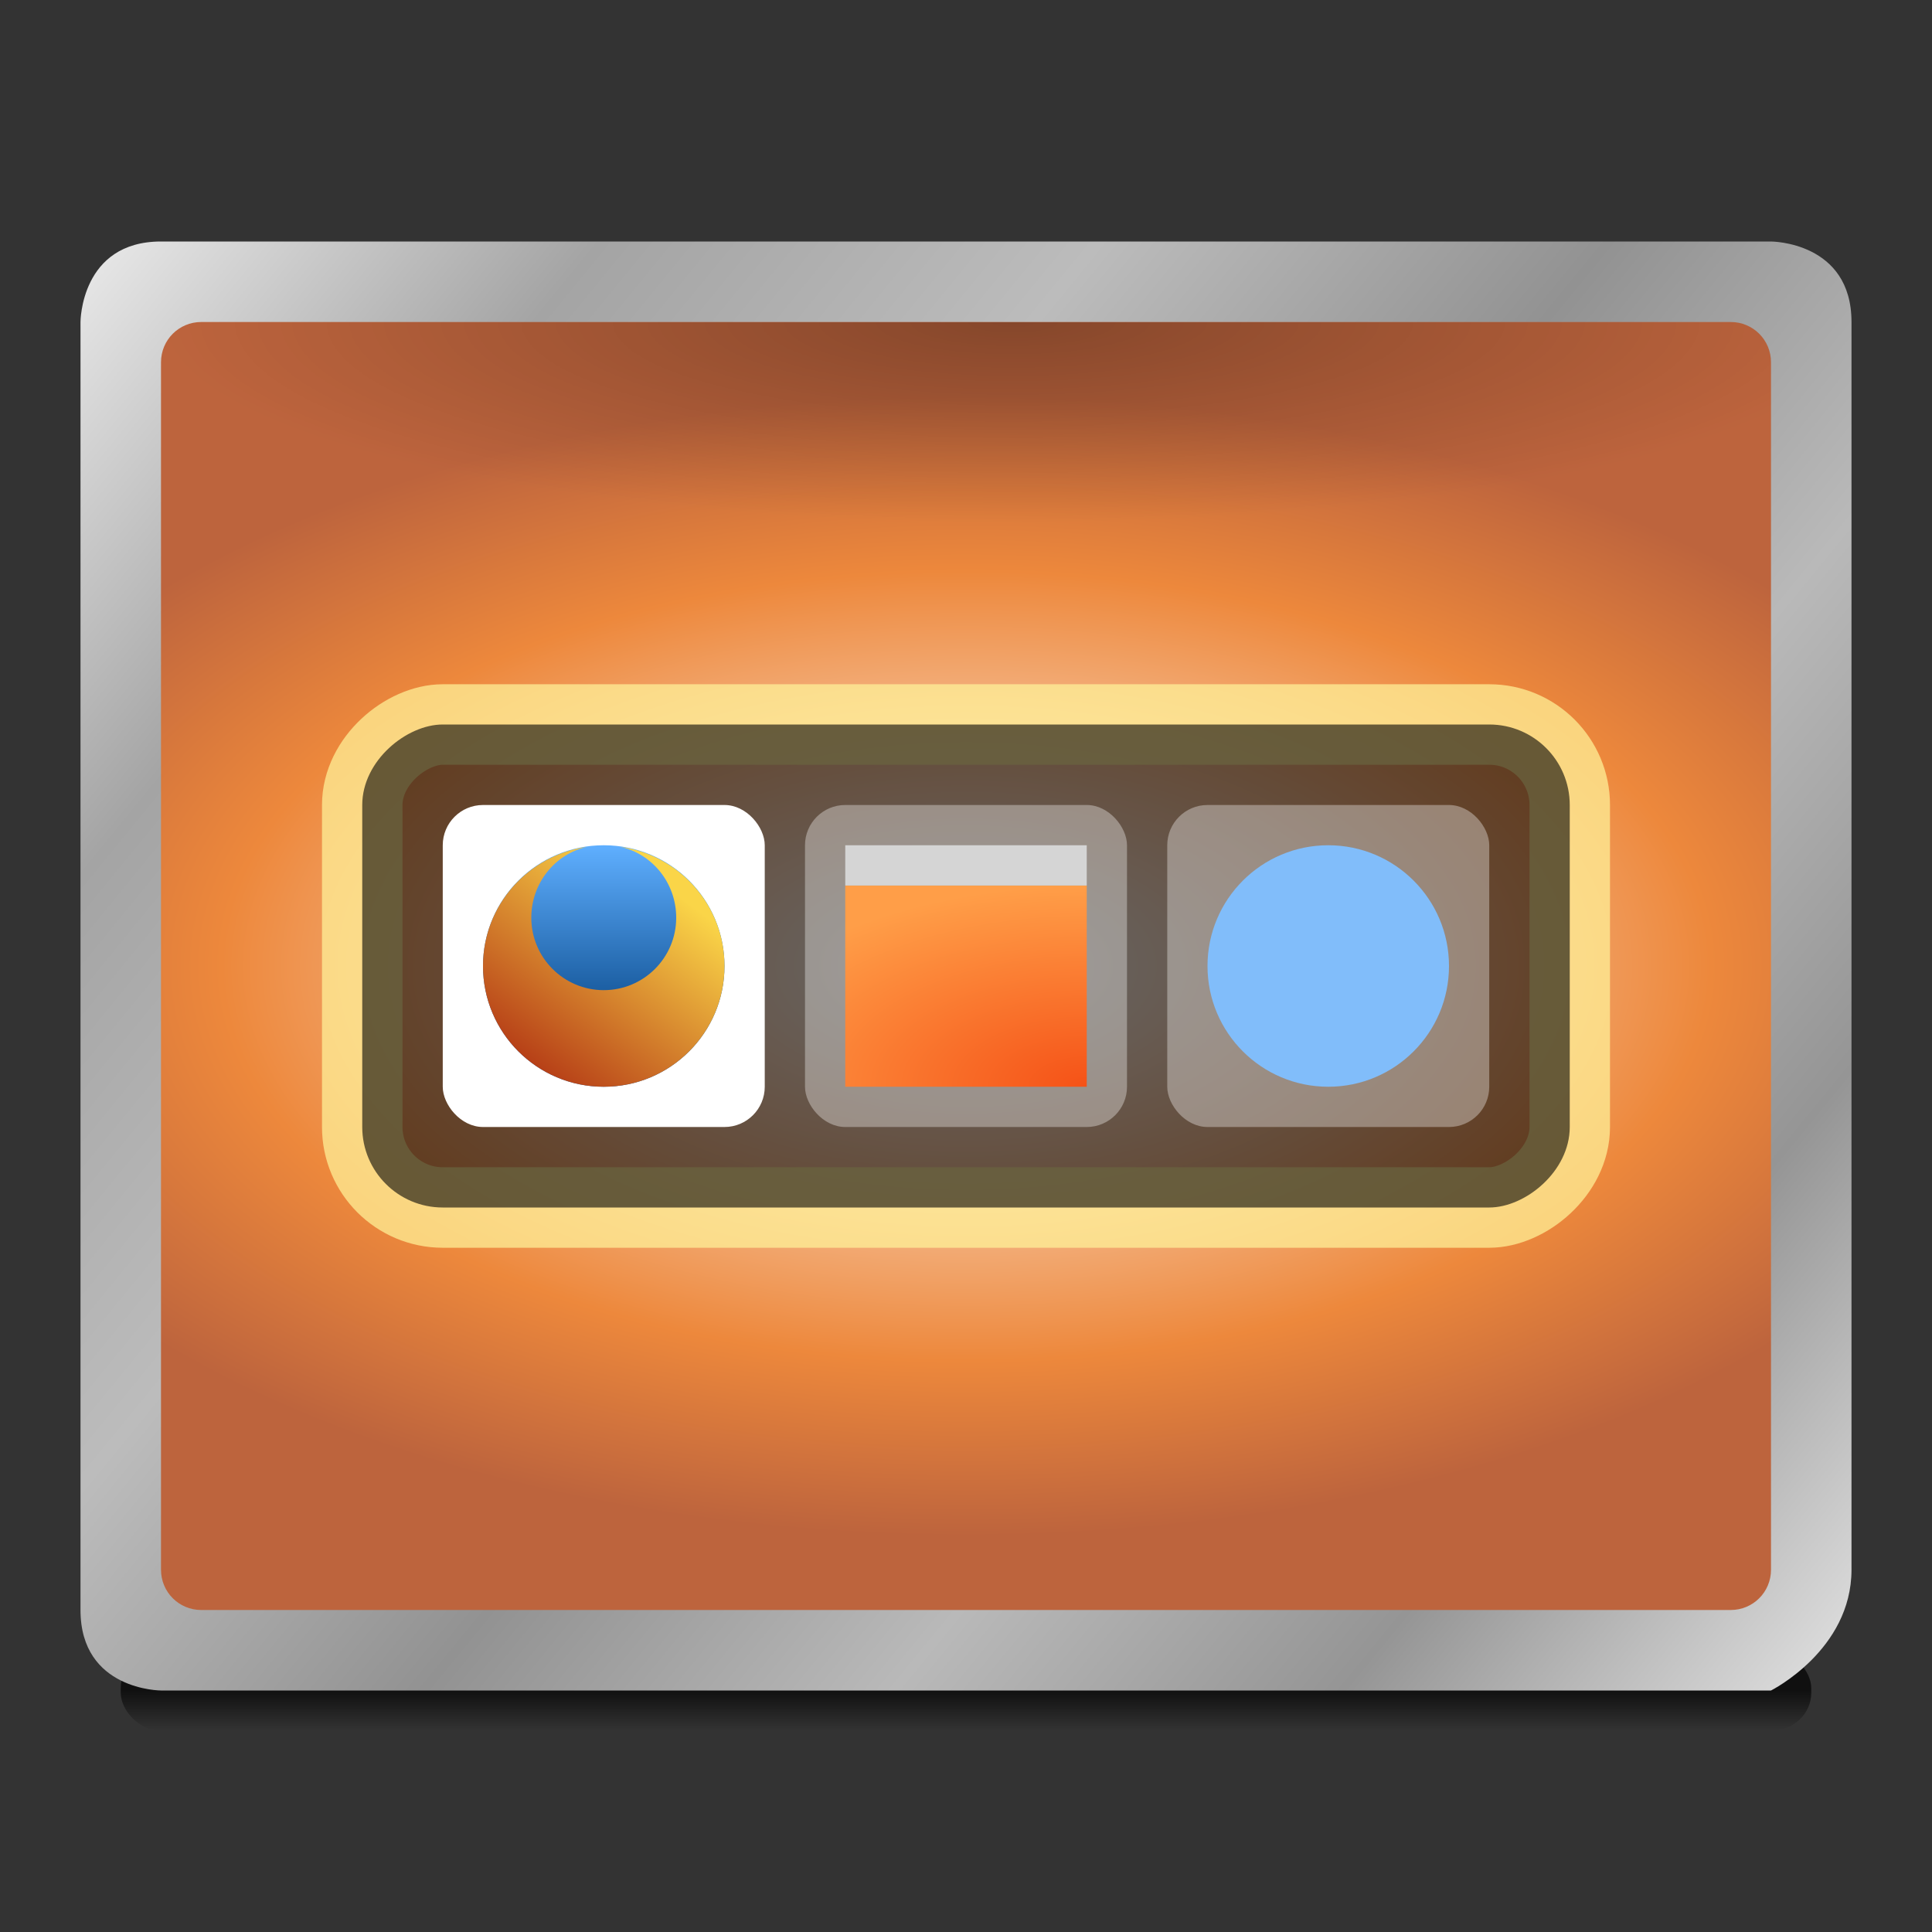 <?xml version="1.0" encoding="UTF-8" standalone="no"?>
<!-- Created with Inkscape (http://www.inkscape.org/) -->

<svg
   xmlns:dc="http://purl.org/dc/elements/1.1/"
   xmlns:cc="http://creativecommons.org/ns#"
   xmlns:rdf="http://www.w3.org/1999/02/22-rdf-syntax-ns#"
   xmlns:svg="http://www.w3.org/2000/svg"
   xmlns="http://www.w3.org/2000/svg"
   xmlns:xlink="http://www.w3.org/1999/xlink"
   xmlns:sodipodi="http://sodipodi.sourceforge.net/DTD/sodipodi-0.dtd"
   xmlns:inkscape="http://www.inkscape.org/namespaces/inkscape"
   width="48"
   height="48"
   id="svg2985"
   version="1.1"
   inkscape:version="0.48.4 r9939"
   sodipodi:docname="unity-settings-switcher.svg"
   inkscape:export-filename="/media/acw-02/frank-souza/projetos/icones/utt/icons/36/unity-settings-switcher-dark_48.png"
   inkscape:export-xdpi="90"
   inkscape:export-ydpi="90">
  <rect width="100%" height="100%" fill="#333333" stroke="none"/>
  <defs
     id="defs2987">
    <linearGradient
       id="linearGradient3975">
      <stop
         id="stop3977"
         offset="0"
         style="stop-color:#fdc06d;stop-opacity:1" />
      <stop
         style="stop-color:#e96d34;stop-opacity:1"
         offset="0.45"
         id="stop3979" />
      <stop
         id="stop3981"
         offset="1"
         style="stop-color:#872712;stop-opacity:1" />
    </linearGradient>
    <linearGradient
       id="linearGradient3935"
       inkscape:collect="always">
      <stop
         id="stop3937"
         offset="0"
         style="stop-color:#82817b;stop-opacity:1" />
      <stop
         id="stop3939"
         offset="1"
         style="stop-color:#d2cecb;stop-opacity:1" />
    </linearGradient>
    <linearGradient
       inkscape:collect="always"
       id="linearGradient3915">
      <stop
         style="stop-color:#e55c2d;stop-opacity:1"
         offset="0"
         id="stop3917" />
      <stop
         style="stop-color:#ecaa62;stop-opacity:1"
         offset="1"
         id="stop3919" />
    </linearGradient>
    <linearGradient
       id="linearGradient3927-5"
       inkscape:collect="always">
      <stop
         id="stop3929-2"
         offset="0"
         style="stop-color:#eaeaea;stop-opacity:1" />
      <stop
         style="stop-color:#a4a4a4;stop-opacity:1"
         offset="0.176"
         id="stop3931-3" />
      <stop
         style="stop-color:#bcbcbc;stop-opacity:1"
         offset="0.345"
         id="stop3933-0" />
      <stop
         style="stop-color:#929292;stop-opacity:1"
         offset="0.517"
         id="stop3935-3" />
      <stop
         id="stop3937-3"
         offset="0.676"
         style="stop-color:#b9b9b9;stop-opacity:1" />
      <stop
         style="stop-color:#959595;stop-opacity:1"
         offset="0.828"
         id="stop3939-5" />
      <stop
         id="stop3941-0"
         offset="1"
         style="stop-color:#e3e3e3;stop-opacity:1" />
    </linearGradient>
    <linearGradient
       inkscape:collect="always"
       id="linearGradient4030-7">
      <stop
         style="stop-color:#000000;stop-opacity:1;"
         offset="0"
         id="stop4032-1" />
      <stop
         style="stop-color:#000000;stop-opacity:0;"
         offset="1"
         id="stop4034-3" />
    </linearGradient>
    <linearGradient
       inkscape:collect="always"
       xlink:href="#linearGradient3927-5"
       id="linearGradient3284"
       gradientUnits="userSpaceOnUse"
       gradientTransform="translate(-8.0000003e-8,17)"
       x1="2"
       y1="5"
       x2="46"
       y2="41" />
    <linearGradient
       inkscape:collect="always"
       xlink:href="#linearGradient4030-7"
       id="linearGradient3291"
       gradientUnits="userSpaceOnUse"
       gradientTransform="translate(2,13)"
       x1="6"
       y1="45"
       x2="6"
       y2="46" />
    <linearGradient
       inkscape:collect="always"
       id="linearGradient3981-8">
      <stop
         style="stop-color:#000000;stop-opacity:0.292"
         offset="0"
         id="stop3983-8" />
      <stop
         style="stop-color:#000000;stop-opacity:0;"
         offset="1"
         id="stop3985-4" />
    </linearGradient>
    <radialGradient
       r="17"
       fy="26.3"
       fx="14.75"
       cy="26.3"
       cx="14.75"
       gradientTransform="matrix(1.0300234e-5,0.294,-1.246,0,57.938,19.662)"
       gradientUnits="userSpaceOnUse"
       id="radialGradient3308"
       xlink:href="#linearGradient3981-8"
       inkscape:collect="always" />
    <linearGradient
       inkscape:collect="always"
       id="linearGradient3842">
      <stop
         style="stop-color:#7f7e75;stop-opacity:1"
         offset="0"
         id="stop3844" />
      <stop
         style="stop-color:#3d3c38;stop-opacity:1"
         offset="1"
         id="stop3846" />
    </linearGradient>
    <linearGradient
       inkscape:collect="always"
       id="linearGradient3820">
      <stop
         style="stop-color:#f2f1f0;stop-opacity:1;"
         offset="0"
         id="stop3822" />
      <stop
         style="stop-color:#c3beba;stop-opacity:1"
         offset="1"
         id="stop3824" />
    </linearGradient>
    <linearGradient
       inkscape:collect="always"
       xlink:href="#linearGradient3915"
       id="linearGradient3984"
       gradientUnits="userSpaceOnUse"
       gradientTransform="translate(8,17)"
       x1="8"
       y1="29"
       x2="8"
       y2="27" />
    <linearGradient
       inkscape:collect="always"
       xlink:href="#linearGradient3915"
       id="linearGradient3987"
       gradientUnits="userSpaceOnUse"
       gradientTransform="translate(16,0)"
       x1="8"
       y1="29"
       x2="8"
       y2="27" />
    <linearGradient
       inkscape:collect="always"
       xlink:href="#linearGradient3935"
       id="linearGradient3990"
       gradientUnits="userSpaceOnUse"
       gradientTransform="translate(14,17)"
       x1="8"
       y1="29"
       x2="8"
       y2="27" />
    <linearGradient
       inkscape:collect="always"
       xlink:href="#linearGradient3935"
       id="linearGradient3993"
       gradientUnits="userSpaceOnUse"
       gradientTransform="translate(22,0)"
       x1="8"
       y1="29"
       x2="8"
       y2="27" />
    <linearGradient
       inkscape:collect="always"
       xlink:href="#linearGradient3935"
       id="linearGradient3996"
       gradientUnits="userSpaceOnUse"
       gradientTransform="translate(6,0)"
       x1="8"
       y1="29"
       x2="8"
       y2="27" />
    <linearGradient
       inkscape:collect="always"
       xlink:href="#linearGradient3935"
       id="linearGradient3999"
       gradientUnits="userSpaceOnUse"
       gradientTransform="translate(11,17)"
       x1="8"
       y1="29"
       x2="8"
       y2="27" />
    <linearGradient
       inkscape:collect="always"
       xlink:href="#linearGradient3935"
       id="linearGradient4002"
       gradientUnits="userSpaceOnUse"
       gradientTransform="translate(19,0)"
       x1="8"
       y1="29"
       x2="8"
       y2="27" />
    <linearGradient
       inkscape:collect="always"
       xlink:href="#linearGradient3935"
       id="linearGradient4005"
       gradientUnits="userSpaceOnUse"
       gradientTransform="translate(3,0)"
       x1="8"
       y1="29"
       x2="8"
       y2="27" />
    <linearGradient
       inkscape:collect="always"
       xlink:href="#linearGradient3915"
       id="linearGradient4008"
       gradientUnits="userSpaceOnUse"
       x1="8"
       y1="29"
       x2="8"
       y2="27" />
    <linearGradient
       inkscape:collect="always"
       xlink:href="#linearGradient3842"
       id="linearGradient4011"
       gradientUnits="userSpaceOnUse"
       gradientTransform="translate(-8,17)"
       x1="31"
       y1="26"
       x2="31"
       y2="30" />
    <linearGradient
       inkscape:collect="always"
       xlink:href="#linearGradient3820"
       id="linearGradient4014"
       gradientUnits="userSpaceOnUse"
       gradientTransform="translate(-8,0)"
       x1="35"
       y1="46"
       x2="35"
       y2="54" />
    <linearGradient
       inkscape:collect="always"
       xlink:href="#linearGradient3842"
       id="linearGradient4017"
       gradientUnits="userSpaceOnUse"
       x1="31"
       y1="26"
       x2="31"
       y2="30" />
    <linearGradient
       inkscape:collect="always"
       xlink:href="#linearGradient3842"
       id="linearGradient4020"
       gradientUnits="userSpaceOnUse"
       gradientTransform="translate(-15,0)"
       x1="31"
       y1="26"
       x2="31"
       y2="30" />
    <linearGradient
       inkscape:collect="always"
       xlink:href="#linearGradient3820"
       id="linearGradient4023"
       gradientUnits="userSpaceOnUse"
       gradientTransform="translate(-15,0)"
       x1="32"
       y1="30"
       x2="32"
       y2="40" />
    <linearGradient
       inkscape:collect="always"
       xlink:href="#linearGradient3820"
       id="linearGradient4027"
       gradientUnits="userSpaceOnUse"
       x1="32"
       y1="30"
       x2="32"
       y2="40" />
    <radialGradient
       inkscape:collect="always"
       xlink:href="#linearGradient3975"
       id="radialGradient4032"
       gradientUnits="userSpaceOnUse"
       gradientTransform="matrix(3.9777814e-8,2.545,-1.955,3.0543679e-8,63.96,-37.091)"
       cx="24"
       cy="20.444"
       fx="24"
       fy="20.444"
       r="22" />
    <linearGradient
       id="linearGradient3025-3">
      <stop
         style="stop-color:#ffffff;stop-opacity:1"
         offset="0"
         id="stop3027-2" />
      <stop
         id="stop3033-8"
         offset="0.692"
         style="stop-color:#ed883c;stop-opacity:1;" />
      <stop
         style="stop-color:#bd643d;stop-opacity:1;"
         offset="1"
         id="stop3029-1" />
    </linearGradient>
    <linearGradient
       inkscape:collect="always"
       xlink:href="#linearGradient3873"
       id="linearGradient3879-4"
       x1="6"
       y1="56"
       x2="9"
       y2="52"
       gradientUnits="userSpaceOnUse"
       gradientTransform="matrix(1.2,0,0,1.2,6,-24.2)" />
    <linearGradient
       inkscape:collect="always"
       id="linearGradient3873">
      <stop
         style="stop-color:#b13313;stop-opacity:1"
         offset="0"
         id="stop3875" />
      <stop
         style="stop-color:#fad548;stop-opacity:1"
         offset="1"
         id="stop3877" />
    </linearGradient>
    <linearGradient
       inkscape:collect="always"
       xlink:href="#linearGradient3881"
       id="linearGradient3826"
       gradientUnits="userSpaceOnUse"
       x1="7"
       y1="38"
       x2="7"
       y2="35" />
    <linearGradient
       inkscape:collect="always"
       id="linearGradient3881">
      <stop
         style="stop-color:#1c5fa3;stop-opacity:1;"
         offset="0"
         id="stop3883" />
      <stop
         style="stop-color:#5fafff;stop-opacity:1"
         offset="1"
         id="stop3885" />
    </linearGradient>
    <radialGradient
       inkscape:collect="always"
       xlink:href="#linearGradient3840"
       id="radialGradient3846"
       cx="8"
       cy="35"
       fx="8"
       fy="35"
       r="2.5"
       gradientTransform="matrix(6.1443129e-7,-2,3.84,0,-107.4,59)"
       gradientUnits="userSpaceOnUse" />
    <linearGradient
       inkscape:collect="always"
       id="linearGradient3840">
      <stop
         style="stop-color:#f55217;stop-opacity:1"
         offset="0"
         id="stop3842" />
      <stop
         style="stop-color:#ff9e48;stop-opacity:1"
         offset="1"
         id="stop3844-5" />
    </linearGradient>
    <radialGradient
       inkscape:collect="always"
       xlink:href="#linearGradient3025-3"
       id="radialGradient3156"
       cx="24"
       cy="40"
       fx="24"
       fy="40"
       r="22"
       gradientTransform="matrix(1.215,-5.6094276e-8,3.03719e-8,0.644,-5.157,14.242)"
       gradientUnits="userSpaceOnUse" />
  </defs>
  <sodipodi:namedview
     id="base"
     pagecolor="#ffffff"
     bordercolor="#666666"
     borderopacity="1.0"
     inkscape:pageopacity="0"
     inkscape:pageshadow="2"
     inkscape:zoom="1"
     inkscape:cx="13.630768"
     inkscape:cy="9.550826"
     inkscape:current-layer="layer1"
     showgrid="false"
     inkscape:document-units="px"
     inkscape:grid-bbox="true"
     inkscape:window-width="1366"
     inkscape:window-height="709"
     inkscape:window-x="0"
     inkscape:window-y="27"
     inkscape:window-maximized="1"
     inkscape:showpageshadow="false"
     showborder="true">
    <inkscape:grid
       type="xygrid"
       id="grid2982"
       empspacing="5"
       visible="true"
       enabled="true"
       snapvisiblegridlinesonly="true" />
  </sodipodi:namedview>
  <g
     id="layer1"
     inkscape:label="Layer 1"
     inkscape:groupmode="layer"
     transform="translate(0,-16)">
    <rect
       style="opacity:0.685;fill:url(#linearGradient3291);fill-opacity:1;stroke:none"
       id="rect4020-0"
       width="42"
       height="2"
       x="3"
       y="57"
       rx="1"
       ry="0.938" />
    <rect
       style="fill:url(#radialGradient3156);fill-opacity:1;stroke:none"
       id="rect3977"
       width="42"
       height="34"
       x="3"
       y="23"
       rx="3"
       ry="3" />
    <rect
       style="fill:url(#radialGradient3308);fill-opacity:1;stroke:none"
       id="rect3964-1"
       width="40"
       height="5"
       x="4"
       y="24"
       rx="0"
       ry="0" />
    <path
       style="fill:url(#linearGradient3284);fill-opacity:1;stroke:none"
       d="m 4,22 c -2,0 -2,2 -2,2 l 0,32 c 0,2 2,2 2,2 l 40,0 c 0,0 2,-1 2,-3 l 0,-31 c 0,-2 -2,-2 -2,-2 z M 5,24 43,24 c 0.554,0 1,0.446 1,1 l 0,30 c 0,0.554 -0.446,1 -1,1 L 5,56 c -0.554,0 -1,-0.446 -1,-1 l 0,-30 c 0,-0.554 0.446,-1 1,-1 z"
       id="path3919-9"
       inkscape:connector-curvature="0"
       sodipodi:nodetypes="scsccsscssssssssss" />
    <rect
       ry="2"
       rx="2"
       y="-39"
       x="34"
       height="30"
       width="12"
       id="rect3989"
       style="opacity:0.723;fill:none;stroke:#fff39a;stroke-width:2;stroke-miterlimit:4;stroke-opacity:1;stroke-dasharray:none"
       transform="matrix(0,1,-1,0,0,0)" />
    <rect
       transform="matrix(0,1,-1,0,0,0)"
       style="opacity:0.586;fill:#000000;fill-opacity:1;stroke:none"
       id="rect3836"
       width="12"
       height="30"
       x="34"
       y="-39"
       rx="2"
       ry="2" />
    <rect
       ry="1"
       rx="1"
       y="36"
       x="20"
       height="8"
       width="8"
       id="rect3834"
       style="opacity:0.347;fill:#ffffff;fill-opacity:1;stroke:none" />
    <rect
       style="fill:url(#radialGradient3846);fill-opacity:1;stroke:none"
       id="rect3838"
       width="6"
       height="5"
       x="21"
       y="38"
       rx="0"
       ry="0" />
    <rect
       style="fill:#d5d5d5;fill-opacity:1;stroke:none"
       id="rect3848"
       width="6"
       height="1"
       x="21"
       y="37" />
    <rect
       ry="1"
       rx="1"
       y="36"
       x="11"
       height="8"
       width="8"
       id="rect3832"
       style="fill:#ffffff;fill-opacity:1;stroke:none" />
    <rect
       style="opacity:0.347;fill:#ffffff;fill-opacity:1;stroke:none"
       id="rect3830"
       width="8"
       height="8"
       x="29"
       y="36"
       rx="1"
       ry="1" />
    <path
       sodipodi:type="arc"
       style="fill:url(#linearGradient3826);fill-opacity:1;stroke:none"
       id="path3824"
       sodipodi:cx="7.5"
       sodipodi:cy="37.5"
       sodipodi:rx="2.5"
       sodipodi:ry="2.5"
       d="M 10,37.5 C 10,38.881 8.881,40 7.5,40 6.119,40 5,38.881 5,37.5 5,36.119 6.119,35 7.5,35 8.881,35 10,36.119 10,37.5 z"
       transform="matrix(1.2,0,0,1.2,6,-5)" />
    <path
       transform="matrix(1.2,0,0,1.2,24,-5)"
       d="M 10,37.5 C 10,38.881 8.881,40 7.5,40 6.119,40 5,38.881 5,37.5 5,36.119 6.119,35 7.5,35 8.881,35 10,36.119 10,37.5 z"
       sodipodi:ry="2.5"
       sodipodi:rx="2.5"
       sodipodi:cy="37.5"
       sodipodi:cx="7.5"
       id="path3852"
       style="fill:#81bdfa;fill-opacity:1;stroke:none"
       sodipodi:type="arc" />
    <path
       inkscape:connector-curvature="0"
       style="fill:url(#linearGradient3879-4);fill-opacity:1;stroke:none"
       d="M 14.588,37.038 C 13.128,37.241 12,38.485 12,40 c 0,1.657 1.343,3 3,3 1.657,0 3,-1.343 3,-3 0,-1.515 -1.128,-2.759 -2.587,-2.962 0.803,0.181 1.387,0.905 1.387,1.762 0,0.994 -0.806,1.8 -1.8,1.8 -0.994,0 -1.8,-0.806 -1.8,-1.8 0,-0.857 0.585,-1.581 1.387,-1.762 z"
       id="path3852-1" />
  </g>
</svg>
